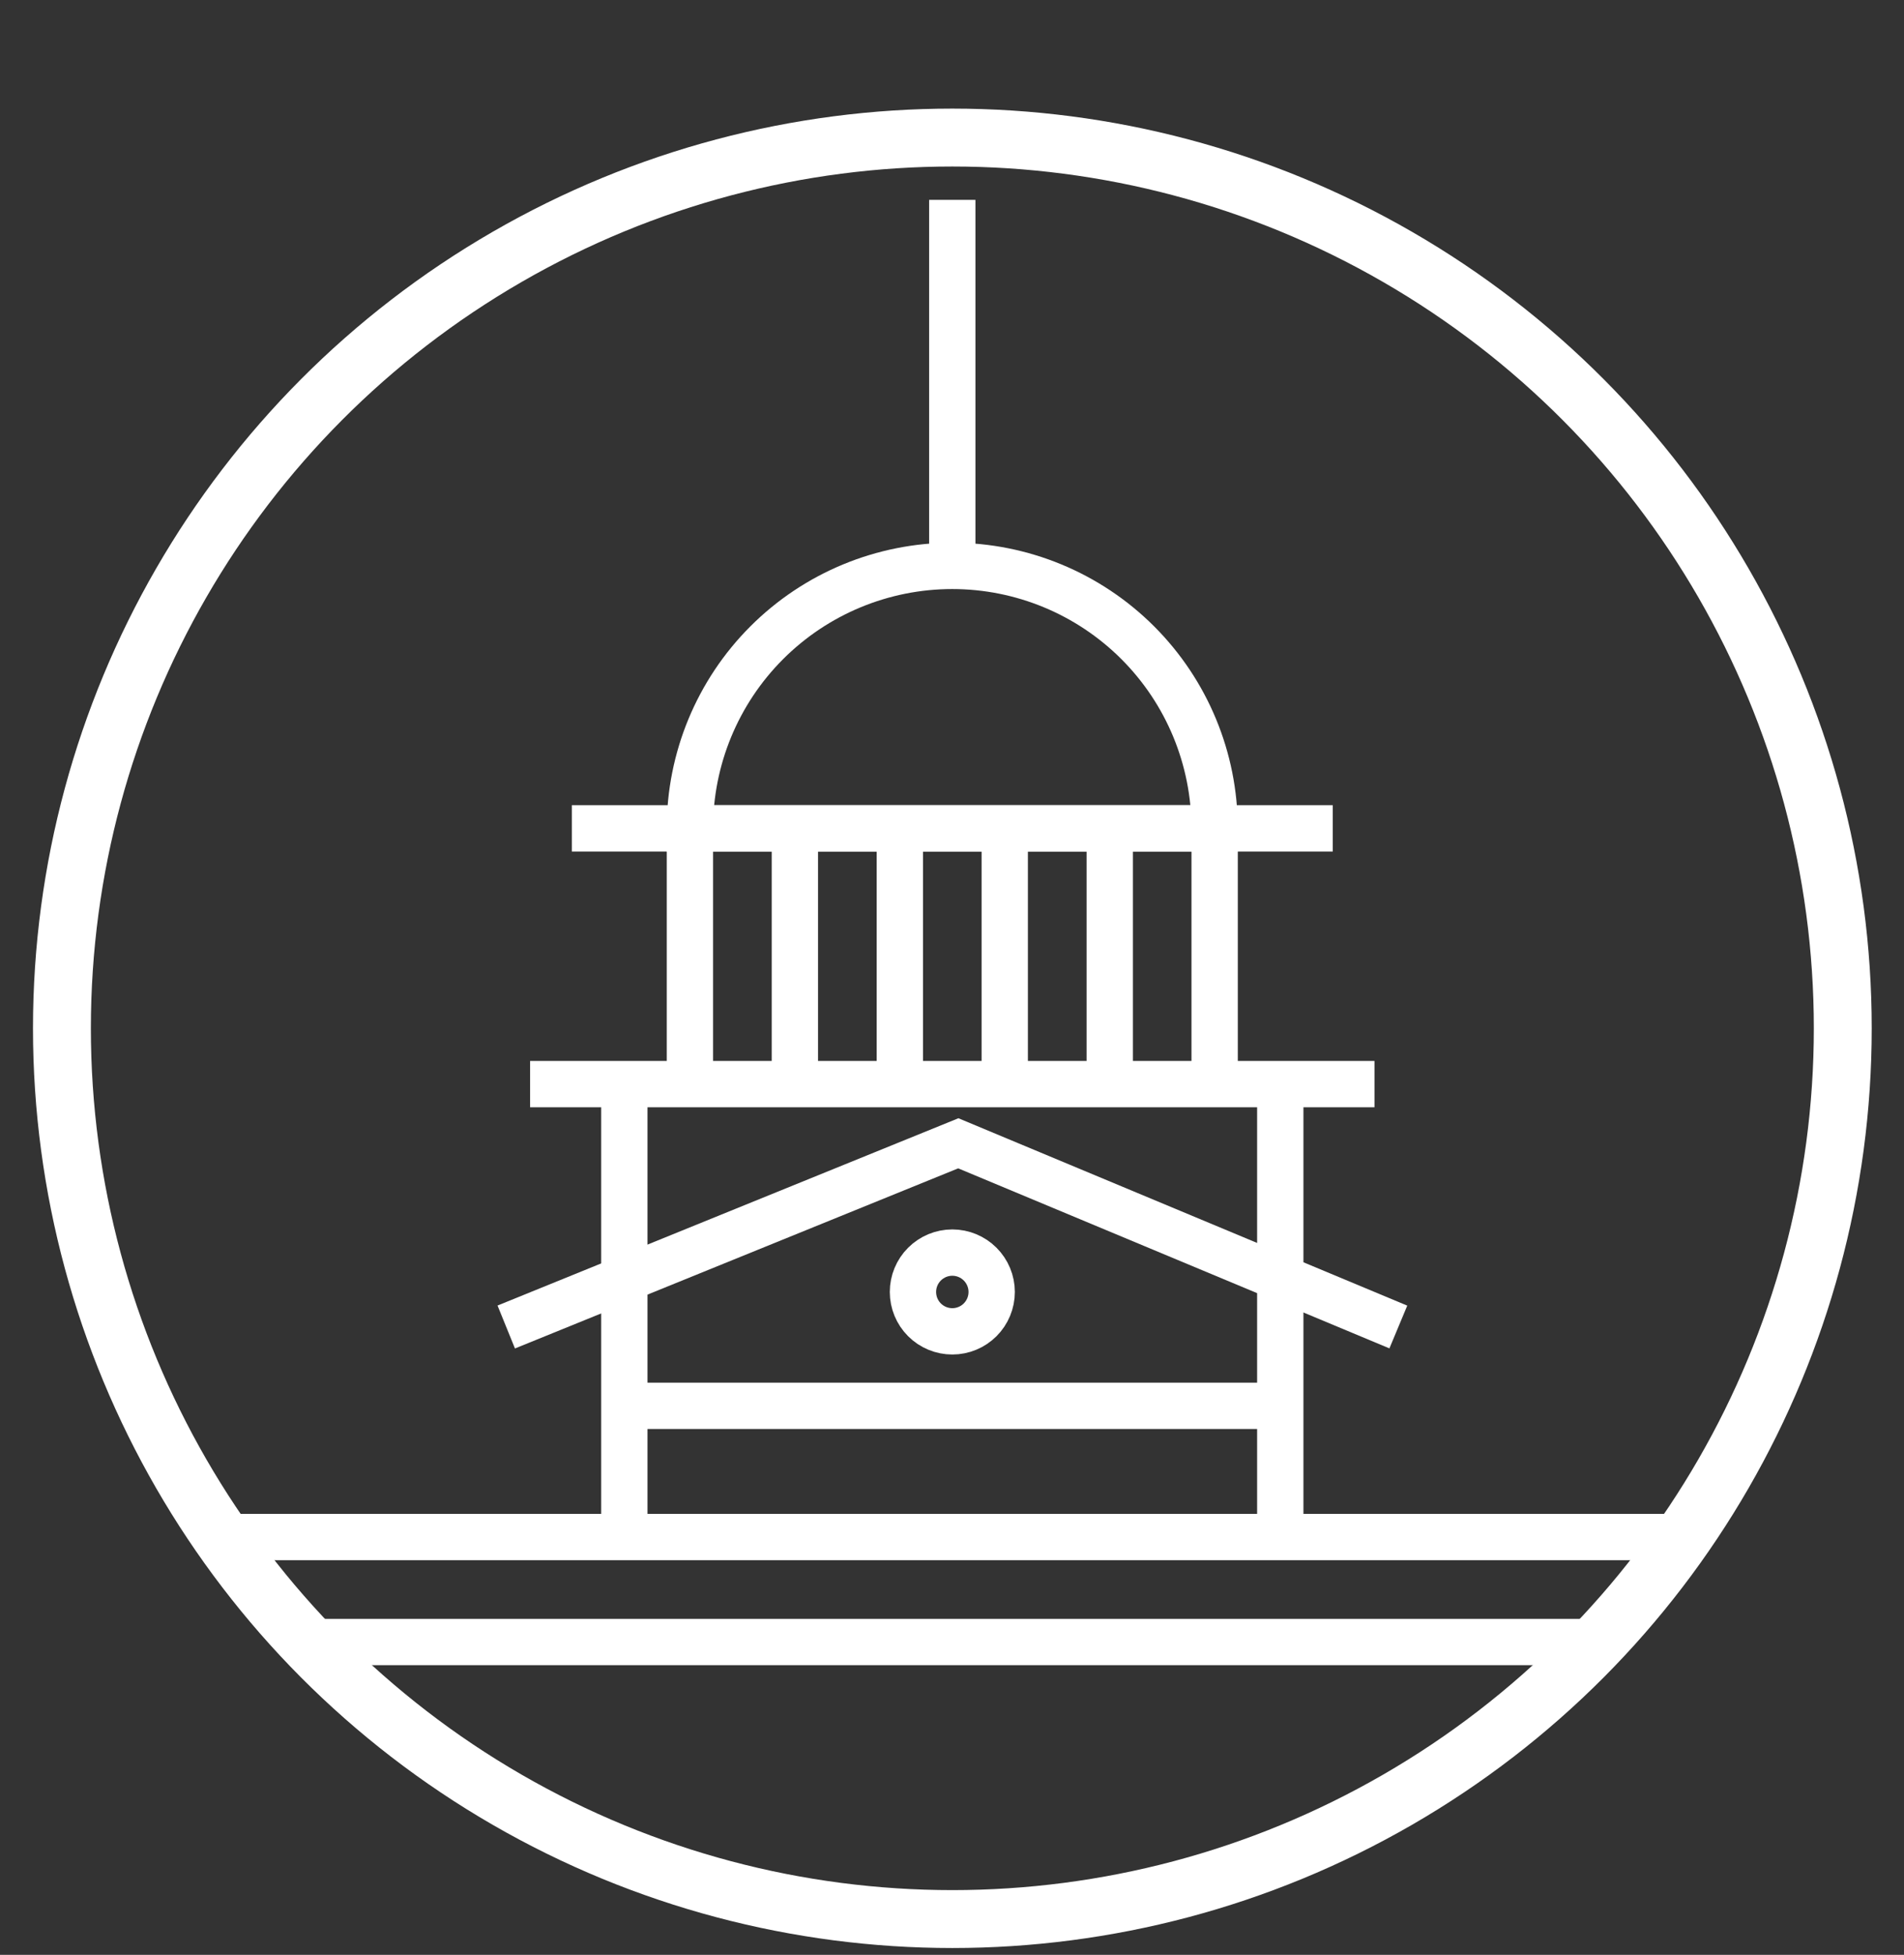 <svg width="114" height="117" viewBox="0 0 114 117" fill="none" xmlns="http://www.w3.org/2000/svg">
<rect x="0" y="0" width="114" height="117" fill="#333333" stroke="none"/>
<path d="M34.238 49.578H79.797M31.739 64.885H82.296M37.384 84.14H76.656M30.311 79.423L57.378 68.428L83.724 79.423M41.308 49.873V65.379M47.593 49.873V65.419M53.877 49.873V65.461M60.158 49.873V65.503M66.445 49.873V65.542M72.726 65.582V49.873M57.017 11.963V34.274" stroke="white" stroke-width="2.773"/>
<path d="M13.032 91.994H101.005M19.317 98.278H94.721M37.382 65.287V91.996M54.662 77.326C54.662 76.701 54.91 76.102 55.352 75.66C55.794 75.218 56.394 74.969 57.019 74.969C57.644 74.969 58.243 75.218 58.685 75.66C59.127 76.102 59.376 76.701 59.376 77.326C59.376 77.951 59.127 78.551 58.685 78.993C58.243 79.435 57.644 79.683 57.019 79.683C56.394 79.683 55.794 79.435 55.352 78.993C54.91 78.551 54.662 77.951 54.662 77.326ZM76.655 91.991V65.289V91.996V91.991Z" stroke="white" stroke-width="2.773"/>
<path fill-rule="evenodd" clip-rule="evenodd" d="M41.306 49.578C41.306 45.411 42.961 41.416 45.907 38.47C48.853 35.524 52.848 33.869 57.015 33.869C61.181 33.869 65.177 35.524 68.123 38.47C71.069 41.416 72.724 45.411 72.724 49.578H41.306Z" stroke="white" stroke-width="2.773"/>
<circle cx="57.021" cy="61.546" r="53.313" stroke="white" stroke-width="3.466"/>
</svg>
